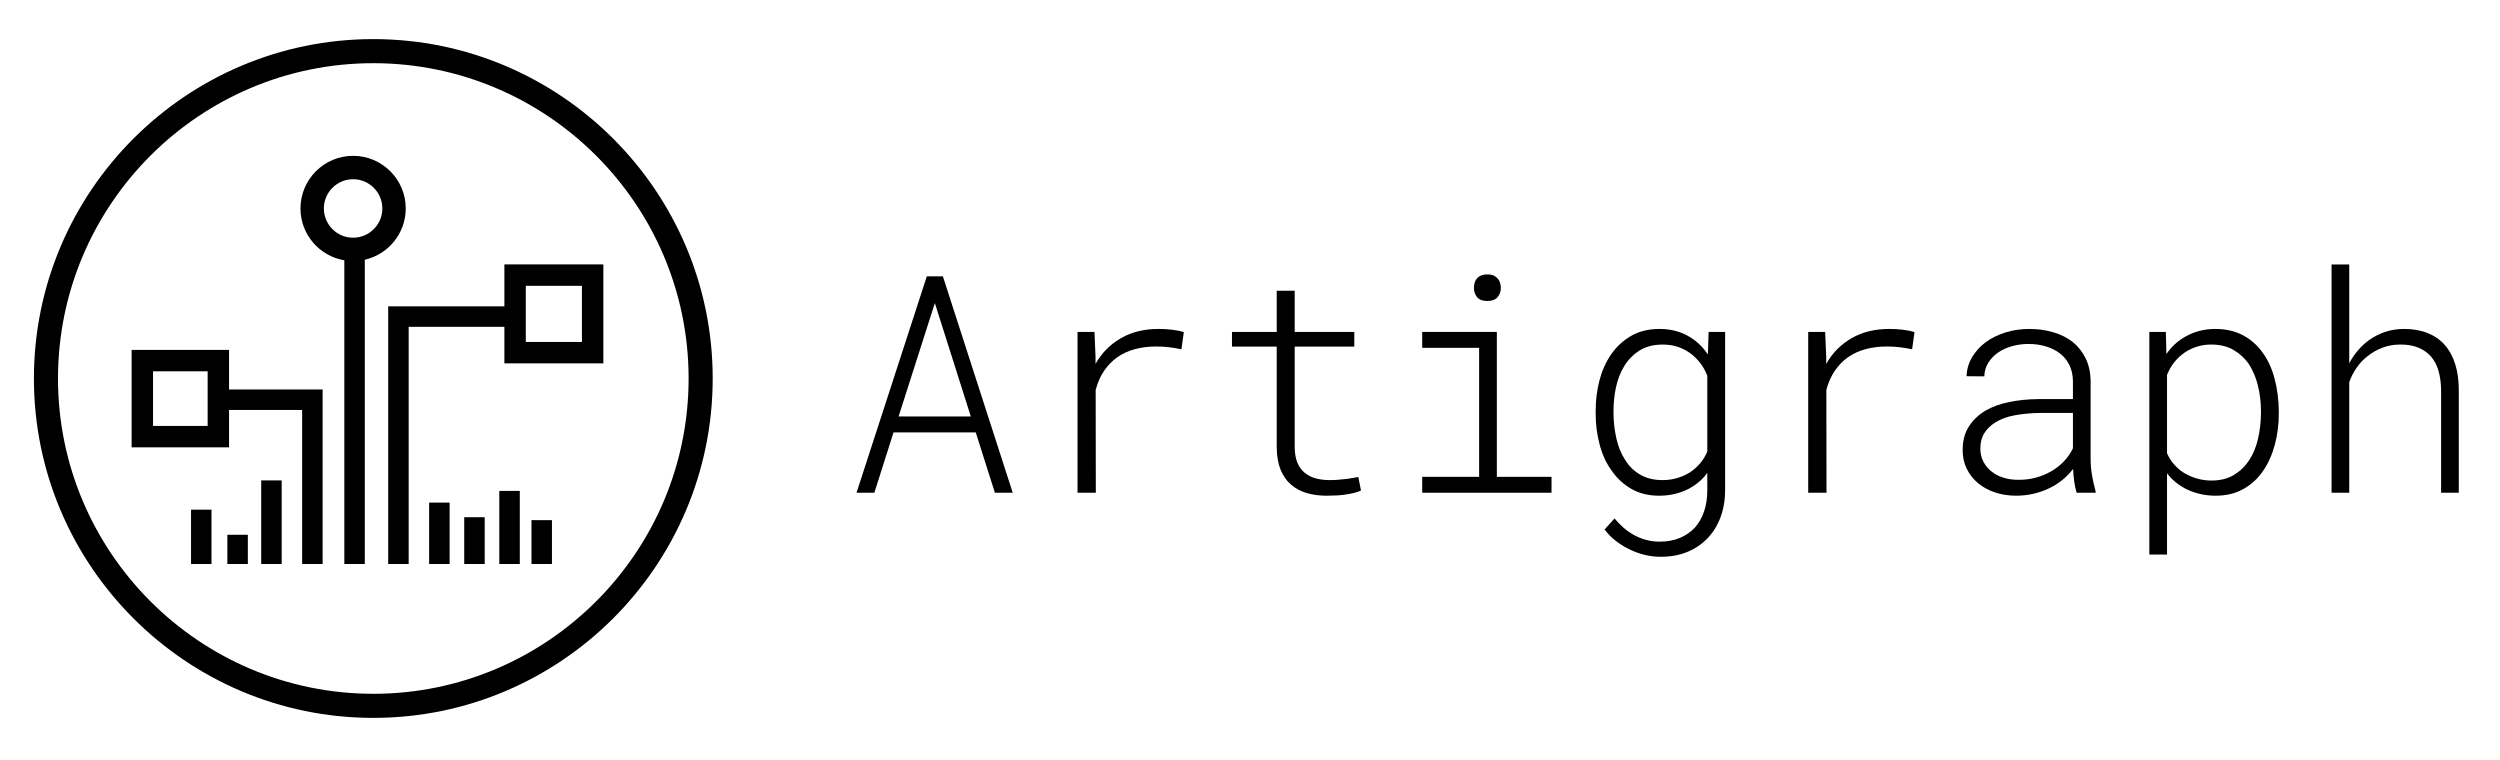 <?xml version="1.0" ?>
<svg xmlns="http://www.w3.org/2000/svg" viewBox="0 0 1023 311">
	<defs>
		<style>.cls-1{fill:none;}</style>
	</defs>
	<g>
		<rect class="cls-1" x="62.62" y="151.942" width="22.347" height="22.349"/>
		<path class="cls-1" d="m152.755,25.859c-71.143,0-129.021,57.879-129.021,129.022s57.878,129.021,129.021,129.021,129.022-57.878,129.022-129.021S223.898,25.859,152.755,25.859Zm-66.207,204.934h-8.376v-22.242h8.376v22.242Zm14.866,0h-8.376v-11.966h8.376v11.966Zm13.852,0h-8.376v-34.207h8.376v34.207Zm16.752-63.037v63.037h-8.376v-63.037h-29.912v15.298h-39.874v-39.875h39.874v16.2h38.288v8.376Zm17.259-61.469v124.506h-8.376v-124.276c-10.17-1.717-17.948-10.563-17.948-21.215,0-11.876,9.662-21.538,21.538-21.538,11.877,0,21.539,9.662,21.539,21.538,0,10.23-7.175,18.799-16.752,20.984Zm34.701,124.506h-8.376v-25.128h8.376v25.128Zm14.359,0h-8.376v-19.145h8.376v19.145Zm14.359,0h-8.376v-29.915h8.376v29.915Zm13.162,0h-8.376v-17.949h8.376v17.949Zm21.035-82.102h-40.497v-14.957h-39.17v97.059h-8.376v-105.435h47.546v-17.164h40.497v40.497Z"/>
		<rect class="cls-1" x="215.16" y="116.957" width="22.971" height="22.971"/>
		<path class="cls-1" d="m144.491,73.337c-6.598,0-11.966,5.368-11.966,11.966s5.368,11.967,11.966,11.967,11.967-5.369,11.967-11.967-5.369-11.966-11.967-11.966Z"/>
		<path d="m152.755,16C76.177,16,13.876,78.301,13.876,154.88s62.301,138.879,138.879,138.879,138.88-62.301,138.88-138.879S229.334,16,152.755,16Zm0,267.901c-71.143,0-129.021-57.878-129.021-129.021S81.613,25.859,152.755,25.859s129.022,57.879,129.022,129.022-57.879,129.021-129.022,129.021Z"/>
		<path d="m166.03,85.303c0-11.876-9.662-21.538-21.539-21.538-11.876,0-21.538,9.662-21.538,21.538,0,10.652,7.779,19.498,17.948,21.215v124.276h8.376v-124.506c9.577-2.185,16.752-10.754,16.752-20.984Zm-21.539,11.967c-6.598,0-11.966-5.369-11.966-11.967s5.368-11.966,11.966-11.966,11.967,5.368,11.967,11.966-5.369,11.967-11.967,11.967Z"/>
		<rect x="175.602" y="205.665" width="8.376" height="25.128"/>
		<rect x="189.961" y="211.648" width="8.376" height="19.145"/>
		<rect x="204.32" y="200.878" width="8.376" height="29.915"/>
		<rect x="217.483" y="212.844" width="8.376" height="17.949"/>
		<rect x="106.89" y="196.586" width="8.376" height="34.207"/>
		<rect x="93.038" y="218.827" width="8.376" height="11.966"/>
		<rect x="78.172" y="208.551" width="8.376" height="22.242"/>
		<path d="m93.731,159.379v-16.2h-39.874v39.875h39.874v-15.298h29.912v63.037h8.376v-71.414h-38.288Zm-8.763,14.911h-22.347v-22.349h22.347v22.349Z"/>
		<path d="m206.396,125.358h-47.546v105.435h8.376v-97.059h39.17v14.957h40.497v-40.497h-40.497v17.164Zm8.763-8.401h22.971v22.971h-22.971v-22.971Z"/>
	</g>
	<g>
		<polygon class="cls-1" points="367.7 170.428 397.259 170.428 382.54 124.021 367.7 170.428"/>
		<path class="cls-1" d="m691.692,144.579c-1.541-1.135-3.254-2.017-5.14-2.646-1.885-.628-3.923-.942-6.112-.942-3.852,0-7.076.842-9.67,2.525-2.595,1.683-4.663,3.822-6.203,6.416-1.541,2.554-2.645,5.413-3.315,8.576-.669,3.162-1.003,6.366-1.003,9.609v1.277c.04,3.366.435,6.721,1.186,10.066.75,3.345,1.955,6.275,3.619,8.789,1.5,2.473,3.527,4.461,6.081,5.959,2.554,1.501,5.616,2.251,9.185,2.251,2.068,0,4.045-.274,5.929-.82,1.886-.548,3.639-1.328,5.261-2.342,1.54-1.013,2.929-2.24,4.167-3.68,1.237-1.439,2.22-3.071,2.949-4.896v-30.958c-.73-1.905-1.683-3.628-2.858-5.17-1.177-1.54-2.534-2.879-4.075-4.014Z"/>
		<path class="cls-1" d="m824.707,169.88c-3.244.568-6.021,1.581-8.333,3.041-1.866,1.177-3.335,2.625-4.409,4.348-1.075,1.723-1.611,3.801-1.611,6.234,0,1.986.404,3.771,1.216,5.352.81,1.581,1.905,2.919,3.284,4.015,1.378,1.135,3.01,1.997,4.896,2.584,1.885.588,3.882.881,5.99.881,2.554.042,4.987-.252,7.299-.881,2.312-.628,4.44-1.51,6.386-2.645s3.669-2.494,5.17-4.076c1.5-1.581,2.716-3.345,3.649-5.291v-14.475h-13.259c-3.609.041-7.034.346-10.278.912Z"/>
		<path class="cls-1" d="m920.013,148.654c-1.662-2.27-3.731-4.115-6.203-5.535-2.474-1.418-5.474-2.129-9.002-2.129-2.068,0-4.024.294-5.87.881-1.845.588-3.538,1.41-5.078,2.464-1.581,1.095-2.971,2.403-4.167,3.923-1.196,1.521-2.18,3.235-2.949,5.14v32.052c.73,1.703,1.703,3.244,2.919,4.622,1.216,1.379,2.574,2.535,4.075,3.467,1.622.973,3.386,1.733,5.292,2.281,1.905.548,3.871.822,5.899.822,3.608,0,6.679-.77,9.215-2.312,2.533-1.54,4.612-3.547,6.233-6.021,1.662-2.554,2.868-5.493,3.619-8.819.75-3.324,1.146-6.69,1.186-10.096v-1.277c0-3.486-.416-6.934-1.247-10.34s-2.138-6.446-3.923-9.123Z"/>
		<path d="m379.256,113.074l-28.769,88.554h7.299l7.846-24.693h33.633l7.846,24.693h7.299l-28.586-88.554h-6.568Zm-11.556,57.354l14.84-46.407,14.718,46.407h-29.558Z"/>
		<path d="m474.319,134.604c-5.96-.04-11.152,1.207-15.571,3.741-4.42,2.534-7.906,6.051-10.461,10.552v-2.919l-.426-10.157h-6.934v65.808h7.482l-.061-42.088c.811-3.041,1.977-5.665,3.497-7.876,1.521-2.209,3.315-4.045,5.383-5.504,2.149-1.5,4.571-2.605,7.268-3.315,2.697-.709,5.585-1.064,8.667-1.064,1.784,0,3.528.102,5.231.304,1.703.204,3.385.487,5.048.852l.973-7.055c-1.258-.404-2.808-.719-4.653-.942-1.845-.223-3.66-.335-5.443-.335Z"/>
		<path d="m553.659,195.577c-.831.142-1.672.274-2.523.395-1.136.122-2.291.234-3.467.335-1.177.102-2.352.152-3.528.152-1.986,0-3.852-.223-5.596-.669s-3.264-1.196-4.561-2.251c-1.298-1.013-2.311-2.372-3.041-4.075-.73-1.703-1.116-3.832-1.155-6.386v-41.237h24.39v-6.021h-24.39v-16.847h-7.36v16.847h-18.306v6.021h18.306v41.237c.041,3.609.579,6.67,1.612,9.184,1.034,2.515,2.464,4.542,4.288,6.082,1.824,1.581,3.984,2.727,6.477,3.436s5.2,1.064,8.119,1.064c1.418,0,2.849-.041,4.287-.122,1.44-.081,2.828-.243,4.167-.486,1.054-.163,2.058-.366,3.011-.609.952-.243,1.794-.548,2.523-.912l-1.094-5.535c-.609.122-1.329.254-2.16.396Z"/>
		<path d="m608.61,123.17c1.906,0,3.304-.526,4.198-1.581.891-1.054,1.337-2.312,1.337-3.771,0-.811-.121-1.561-.365-2.251-.243-.689-.608-1.277-1.094-1.764-.447-.487-1.003-.861-1.673-1.125-.669-.263-1.47-.395-2.403-.395s-1.744.132-2.433.395c-.69.264-1.257.639-1.703,1.125-.487.527-.831,1.136-1.033,1.825-.203.69-.305,1.42-.305,2.19,0,1.459.426,2.717,1.277,3.771.852,1.055,2.251,1.581,4.197,1.581Z"/>
		<polygon points="612.503 135.82 581.971 135.82 581.971 142.328 605.265 142.328 605.265 195.12 581.971 195.12 581.971 201.628 634.886 201.628 634.886 195.12 612.503 195.12 612.503 135.82"/>
		<path d="m698.869,145.065c-.933-1.418-1.997-2.716-3.193-3.892-1.197-1.176-2.504-2.21-3.923-3.102-1.785-1.135-3.741-1.997-5.87-2.586-2.129-.587-4.389-.881-6.781-.881-4.583,0-8.526.984-11.83,2.95-3.305,1.967-6.012,4.511-8.119,7.632-2.109,3.123-3.67,6.65-4.683,10.583-1.014,3.933-1.521,8.05-1.521,12.347v1.277c0,4.298.548,8.505,1.642,12.621,1.095,4.115,2.777,7.715,5.048,10.796,2.149,3.041,4.825,5.474,8.028,7.299,3.203,1.824,6.973,2.736,11.313,2.736,2.19,0,4.308-.243,6.355-.73s3.963-1.196,5.748-2.129c1.5-.811,2.889-1.753,4.167-2.828,1.277-1.074,2.403-2.301,3.375-3.68v7.238c0,3.121-.435,5.97-1.307,8.545s-2.119,4.775-3.741,6.599c-1.703,1.825-3.761,3.243-6.173,4.257-2.412,1.013-5.18,1.521-8.301,1.521-1.988,0-3.883-.254-5.688-.761s-3.538-1.227-5.2-2.159c-1.338-.771-2.636-1.703-3.893-2.798-1.257-1.094-2.473-2.351-3.649-3.771l-4.075,4.501c1.296,1.743,2.787,3.273,4.47,4.591,1.682,1.318,3.436,2.423,5.261,3.315,2.107,1.094,4.297,1.916,6.568,2.464,2.27.547,4.501.82,6.69.82,4.054,0,7.694-.669,10.918-2.007,3.224-1.338,5.99-3.223,8.302-5.657,2.27-2.393,4.023-5.261,5.261-8.606,1.237-3.345,1.855-7.045,1.855-11.099v-64.653h-6.751l-.304,9.245Zm-.244,39.656c-.73,1.825-1.713,3.457-2.949,4.896-1.238,1.44-2.626,2.667-4.167,3.68-1.622,1.014-3.375,1.794-5.261,2.342-1.885.547-3.862.82-5.929.82-3.569,0-6.63-.75-9.185-2.251-2.554-1.499-4.582-3.486-6.081-5.959-1.663-2.514-2.869-5.444-3.619-8.789-.751-3.345-1.147-6.7-1.186-10.066v-1.277c0-3.243.335-6.447,1.003-9.609.67-3.163,1.774-6.021,3.315-8.576,1.54-2.594,3.608-4.734,6.203-6.416,2.594-1.683,5.818-2.525,9.67-2.525,2.19,0,4.228.315,6.112.942,1.886.629,3.599,1.512,5.14,2.646,1.54,1.135,2.898,2.473,4.075,4.014,1.176,1.541,2.129,3.265,2.858,5.17v30.958Z"/>
		<path d="m773.314,134.604c-5.96-.04-11.152,1.207-15.571,3.741-4.42,2.534-7.906,6.051-10.461,10.552v-2.919l-.426-10.157h-6.934v65.808h7.482l-.061-42.088c.811-3.041,1.977-5.665,3.497-7.876,1.521-2.209,3.315-4.045,5.383-5.504,2.149-1.5,4.571-2.605,7.268-3.315,2.697-.709,5.585-1.064,8.667-1.064,1.784,0,3.528.102,5.231.304,1.703.204,3.385.487,5.048.852l.973-7.055c-1.258-.404-2.808-.719-4.653-.942-1.845-.223-3.66-.335-5.443-.335Z"/>
		<path d="m856.06,194.512c-.385-2.229-.578-4.46-.578-6.69v-31.809c-.041-3.568-.72-6.691-2.038-9.366-1.318-2.676-3.091-4.927-5.322-6.751-2.271-1.744-4.926-3.062-7.967-3.954-3.041-.891-6.305-1.338-9.792-1.338s-6.761.487-9.822,1.46c-3.062.972-5.748,2.311-8.058,4.014-2.312,1.744-4.157,3.792-5.535,6.143-1.379,2.351-2.129,4.926-2.251,7.723l7.299.061c.04-2.068.578-3.923,1.611-5.565,1.034-1.642,2.362-3.031,3.984-4.167,1.662-1.134,3.568-2.007,5.718-2.615,2.149-.608,4.399-.911,6.751-.911,2.554,0,4.936.334,7.147,1.003,2.209.669,4.125,1.632,5.748,2.888,1.621,1.258,2.898,2.828,3.832,4.714.932,1.885,1.418,4.065,1.459,6.538v7.42h-14.293c-4.096.042-8.009.436-11.738,1.186-3.731.751-6.995,1.937-9.792,3.558-2.839,1.703-5.099,3.872-6.782,6.508s-2.523,5.839-2.523,9.609c0,2.839.567,5.404,1.703,7.694,1.134,2.29,2.675,4.248,4.622,5.868,1.946,1.623,4.257,2.88,6.933,3.771,2.676.892,5.535,1.338,8.576,1.338,2.433,0,4.774-.254,7.025-.761,2.251-.506,4.389-1.246,6.416-2.22,1.986-.932,3.822-2.077,5.505-3.436,1.682-1.359,3.152-2.868,4.409-4.531.081,1.703.233,3.386.456,5.048.223,1.663.557,3.223,1.004,4.683h7.784l-.061-.73c-.568-2.027-1.044-4.156-1.429-6.386Zm-7.815-11.069c-.933,1.946-2.149,3.71-3.649,5.291-1.501,1.582-3.224,2.941-5.17,4.076s-4.075,2.017-6.386,2.645c-2.312.629-4.744.923-7.299.881-2.108,0-4.106-.293-5.99-.881-1.886-.587-3.518-1.449-4.896-2.584-1.379-1.095-2.474-2.434-3.284-4.015-.812-1.581-1.216-3.365-1.216-5.352,0-2.434.536-4.511,1.611-6.234,1.074-1.723,2.544-3.172,4.409-4.348,2.312-1.46,5.089-2.473,8.333-3.041,3.243-.567,6.669-.872,10.278-.912h13.259v14.475Z"/>
		<path d="m925.547,143.848c-2.149-2.879-4.805-5.139-7.967-6.781-3.163-1.642-6.873-2.464-11.13-2.464-2.271,0-4.439.274-6.507.822-2.069.547-3.975,1.329-5.718,2.342-1.541.852-2.96,1.875-4.257,3.071s-2.454,2.545-3.467,4.045l-.243-9.063h-6.751v91.109h7.238v-33.268c.972,1.298,2.098,2.473,3.375,3.527,1.277,1.056,2.645,1.967,4.106,2.737,1.784.933,3.73,1.653,5.839,2.159,2.108.507,4.278.761,6.508.761,4.419,0,8.261-.933,11.525-2.797s5.931-4.339,7.998-7.421c2.107-3.081,3.699-6.649,4.774-10.705,1.074-4.053,1.612-8.23,1.612-12.529v-1.277c-.041-4.582-.619-8.991-1.734-13.228-1.116-4.237-2.849-7.917-5.2-11.039Zm-.365,25.545c-.041,3.406-.436,6.772-1.186,10.096-.751,3.326-1.957,6.264-3.619,8.819-1.622,2.474-3.7,4.481-6.233,6.021-2.535,1.541-5.606,2.312-9.215,2.312-2.028,0-3.994-.274-5.899-.822-1.906-.548-3.67-1.307-5.292-2.281-1.501-.932-2.858-2.088-4.075-3.467-1.216-1.378-2.19-2.919-2.919-4.622v-32.052c.769-1.905,1.753-3.619,2.949-5.14,1.196-1.52,2.586-2.827,4.167-3.923,1.54-1.054,3.233-1.875,5.078-2.464,1.845-.587,3.802-.881,5.87-.881,3.528,0,6.527.71,9.002,2.129,2.472,1.42,4.541,3.265,6.203,5.535,1.784,2.676,3.091,5.717,3.923,9.123s1.247,6.854,1.247,10.34v1.277Z"/>
		<path d="m1004.676,149.018c-.973-3.121-2.413-5.757-4.318-7.906-1.866-2.108-4.197-3.719-6.994-4.835-2.798-1.115-6.002-1.673-9.61-1.673-2.758,0-5.342.405-7.754,1.216-2.413.812-4.633,1.947-6.66,3.406-1.663,1.216-3.173,2.626-4.531,4.228-1.359,1.602-2.523,3.335-3.497,5.2v-40.446h-7.238v93.421h7.238v-45.25c.73-2.068,1.723-4.015,2.98-5.84,1.257-1.824,2.737-3.405,4.44-4.743,1.865-1.5,3.923-2.676,6.173-3.528,2.25-.852,4.632-1.277,7.146-1.277,2.879-.04,5.383.375,7.512,1.247s3.902,2.138,5.322,3.801c1.338,1.581,2.331,3.518,2.98,5.809.648,2.291.993,4.857,1.033,7.693v42.088h7.238v-42.027c0-3.932-.486-7.46-1.459-10.583Z"/>
	</g>
</svg>